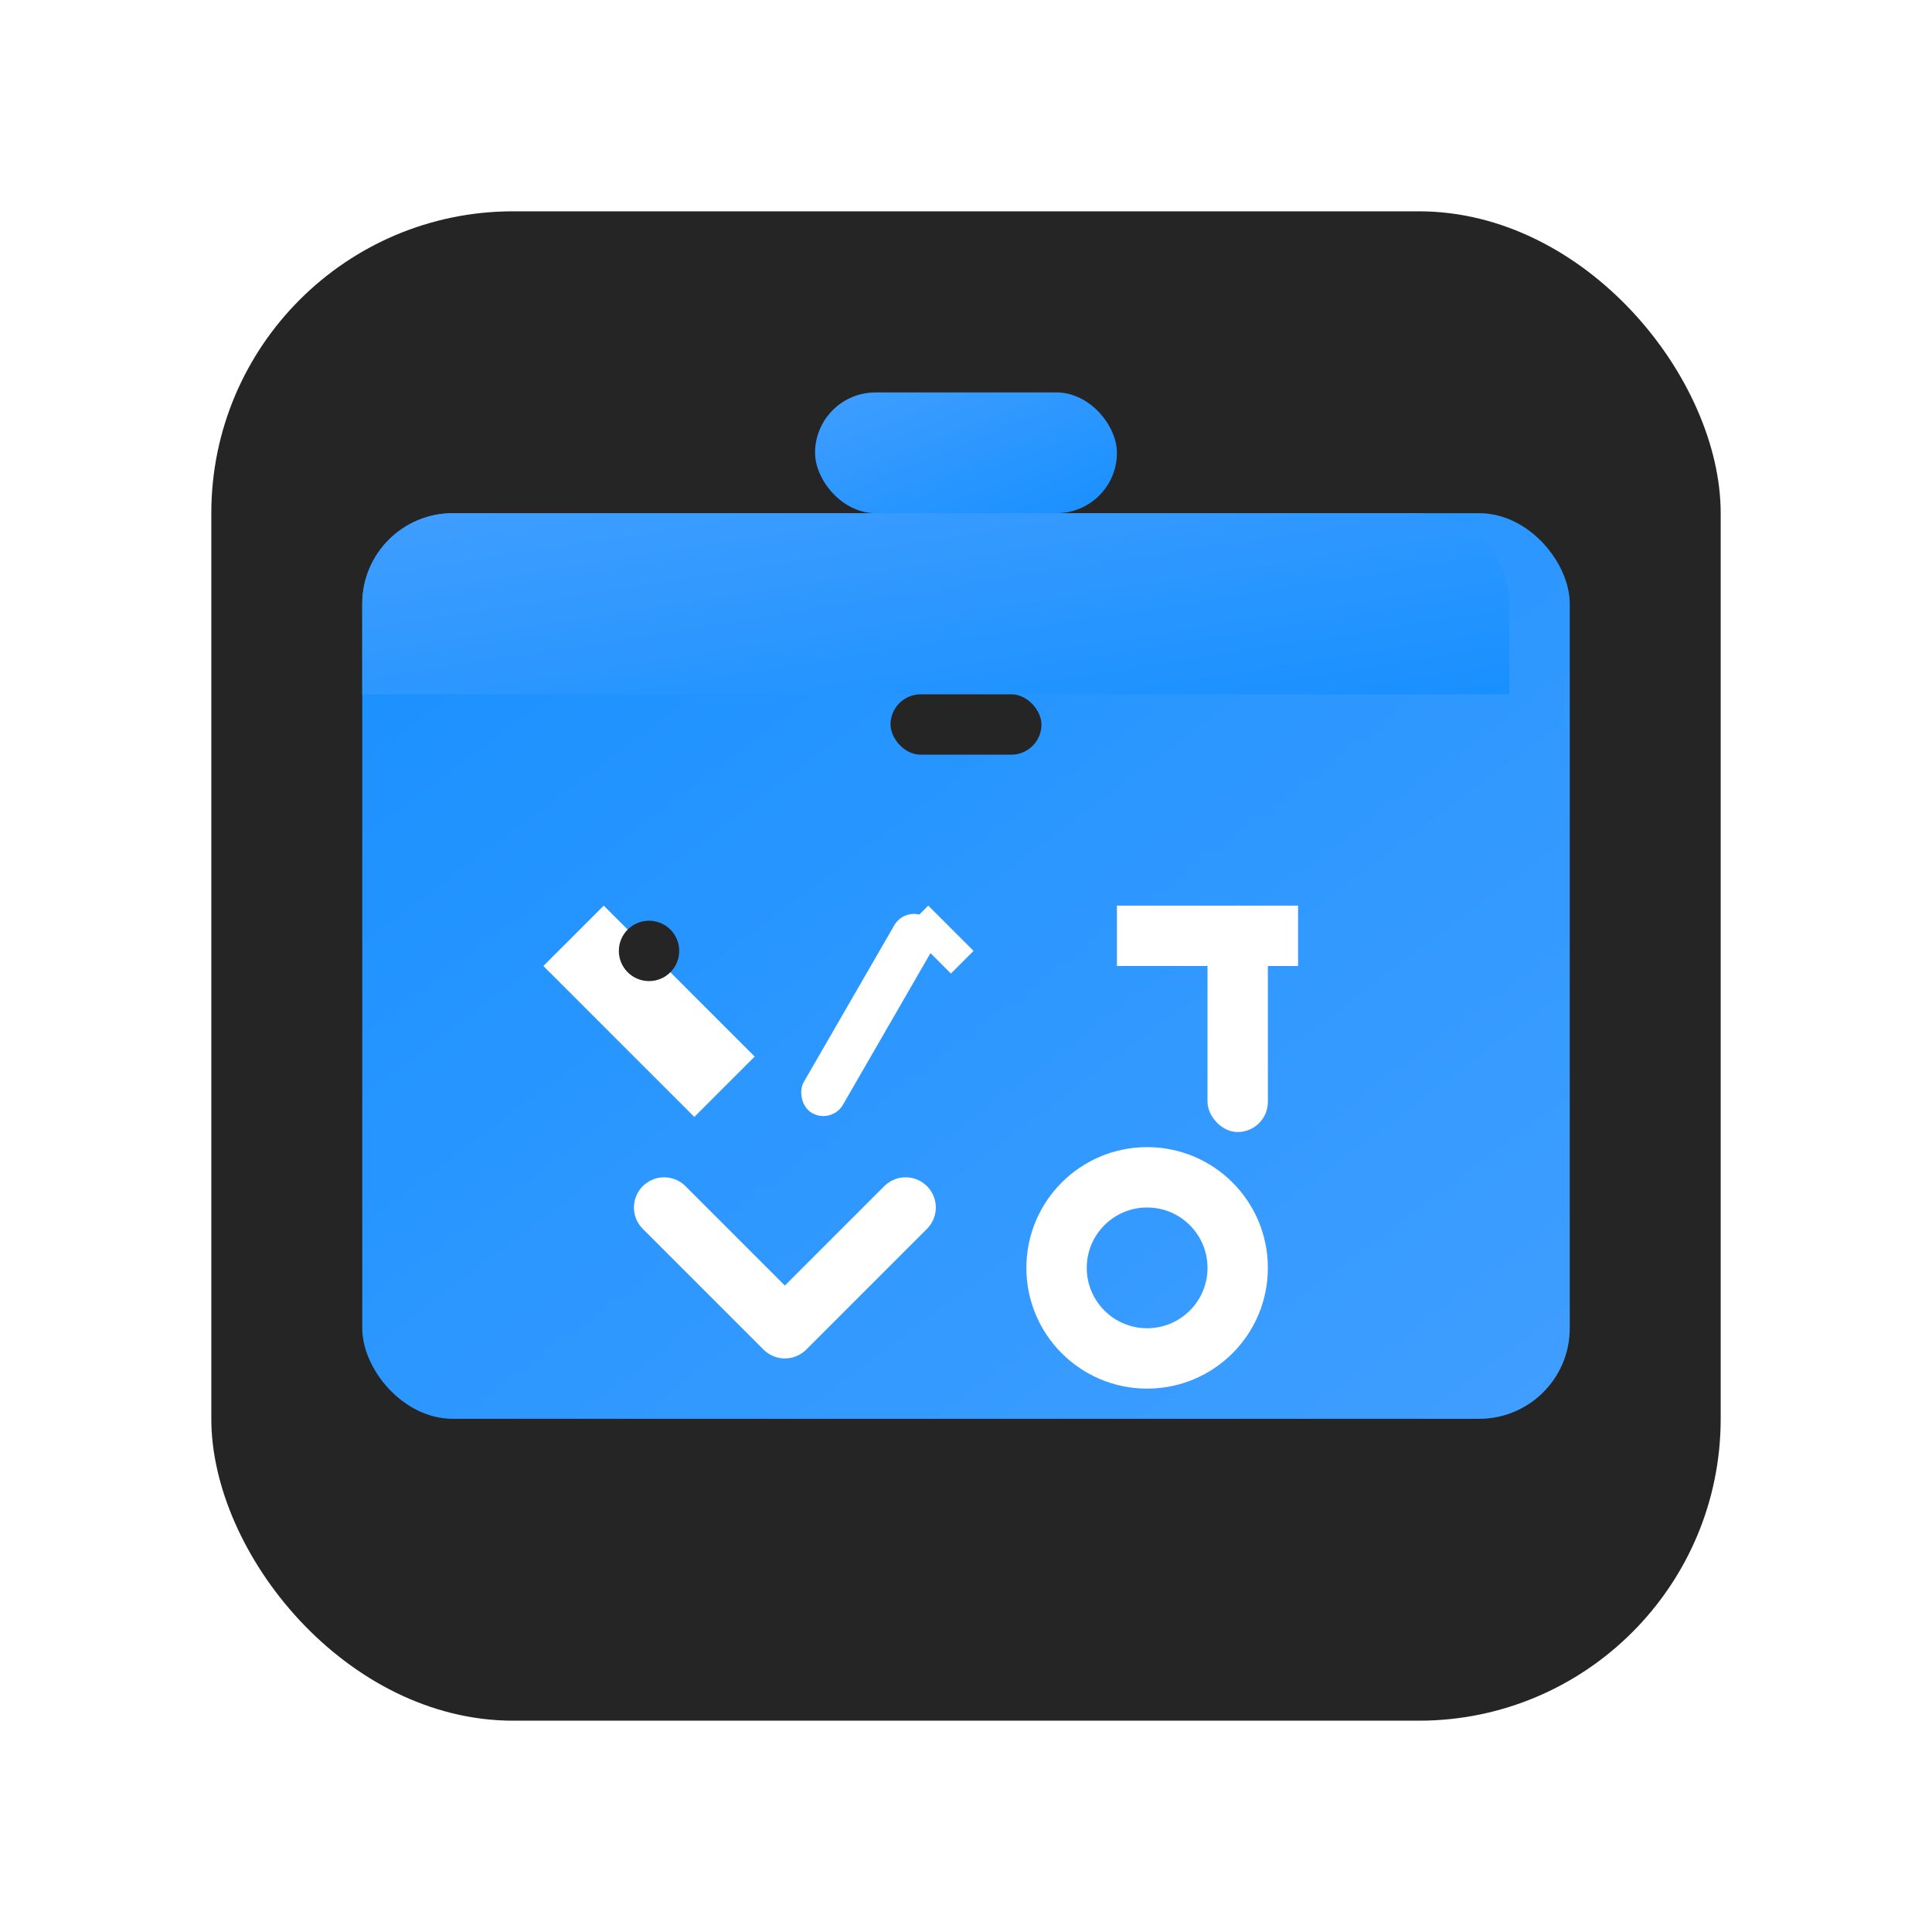 <svg width="512" height="512" viewBox="0 0 512 512" fill="none" xmlns="http://www.w3.org/2000/svg">
  <!-- 定义渐变 -->
  <defs>
    <linearGradient id="primaryGradient" x1="0%" y1="0%" x2="100%" y2="100%">
      <stop offset="0%" stop-color="#1890FF" />
      <stop offset="100%" stop-color="#409EFF" />
    </linearGradient>
    <linearGradient id="secondaryGradient" x1="0%" y1="0%" x2="100%" y2="100%">
      <stop offset="0%" stop-color="#409EFF" />
      <stop offset="100%" stop-color="#1890FF" />
    </linearGradient>
    <filter id="shadow" x="-10%" y="-10%" width="120%" height="120%">
      <feDropShadow dx="0" dy="4" stdDeviation="10" flood-opacity="0.3" />
    </filter>
  </defs>

  <!-- 背景 -->
  <rect x="56" y="56" width="400" height="400" rx="80" fill="#252525" filter="url(#shadow)" />
  
  <!-- 工具箱主体 -->
  <rect x="96" y="136" width="320" height="240" rx="24" fill="url(#primaryGradient)" />
  
  <!-- 工具箱顶部 -->
  <path d="M96 160C96 146.745 106.745 136 120 136H376C389.255 136 400 146.745 400 160V184H96V160Z" fill="url(#secondaryGradient)" />
  
  <!-- 工具箱把手 -->
  <rect x="216" y="104" width="80" height="32" rx="16" fill="url(#secondaryGradient)" />
  
  <!-- 工具箱锁扣 -->
  <rect x="236" y="184" width="40" height="16" rx="8" fill="#252525" />
  
  <!-- 工具图标 - 扳手 -->
  <path d="M160 240L200 280L184 296L144 256L160 240Z" fill="white" />
  <circle cx="172" cy="252" r="8" fill="#252525" />
  
  <!-- 工具图标 - 螺丝刀 -->
  <rect x="240" y="240" width="12" height="60" rx="6" transform="rotate(30 240 240)" fill="white" />
  <path d="M246 240L258 252L252 258L240 246L246 240Z" fill="white" />
  
  <!-- 工具图标 - 锤子 -->
  <rect x="320" y="240" width="16" height="60" rx="8" fill="white" />
  <path d="M296 240H344V256H296V240Z" fill="white" />
  
  <!-- YO文字 -->
  <path d="M176 320L208 352L240 320" stroke="white" stroke-width="16" stroke-linecap="round" stroke-linejoin="round" />
  <circle cx="304" cy="336" r="24" stroke="white" stroke-width="16" />
</svg> 